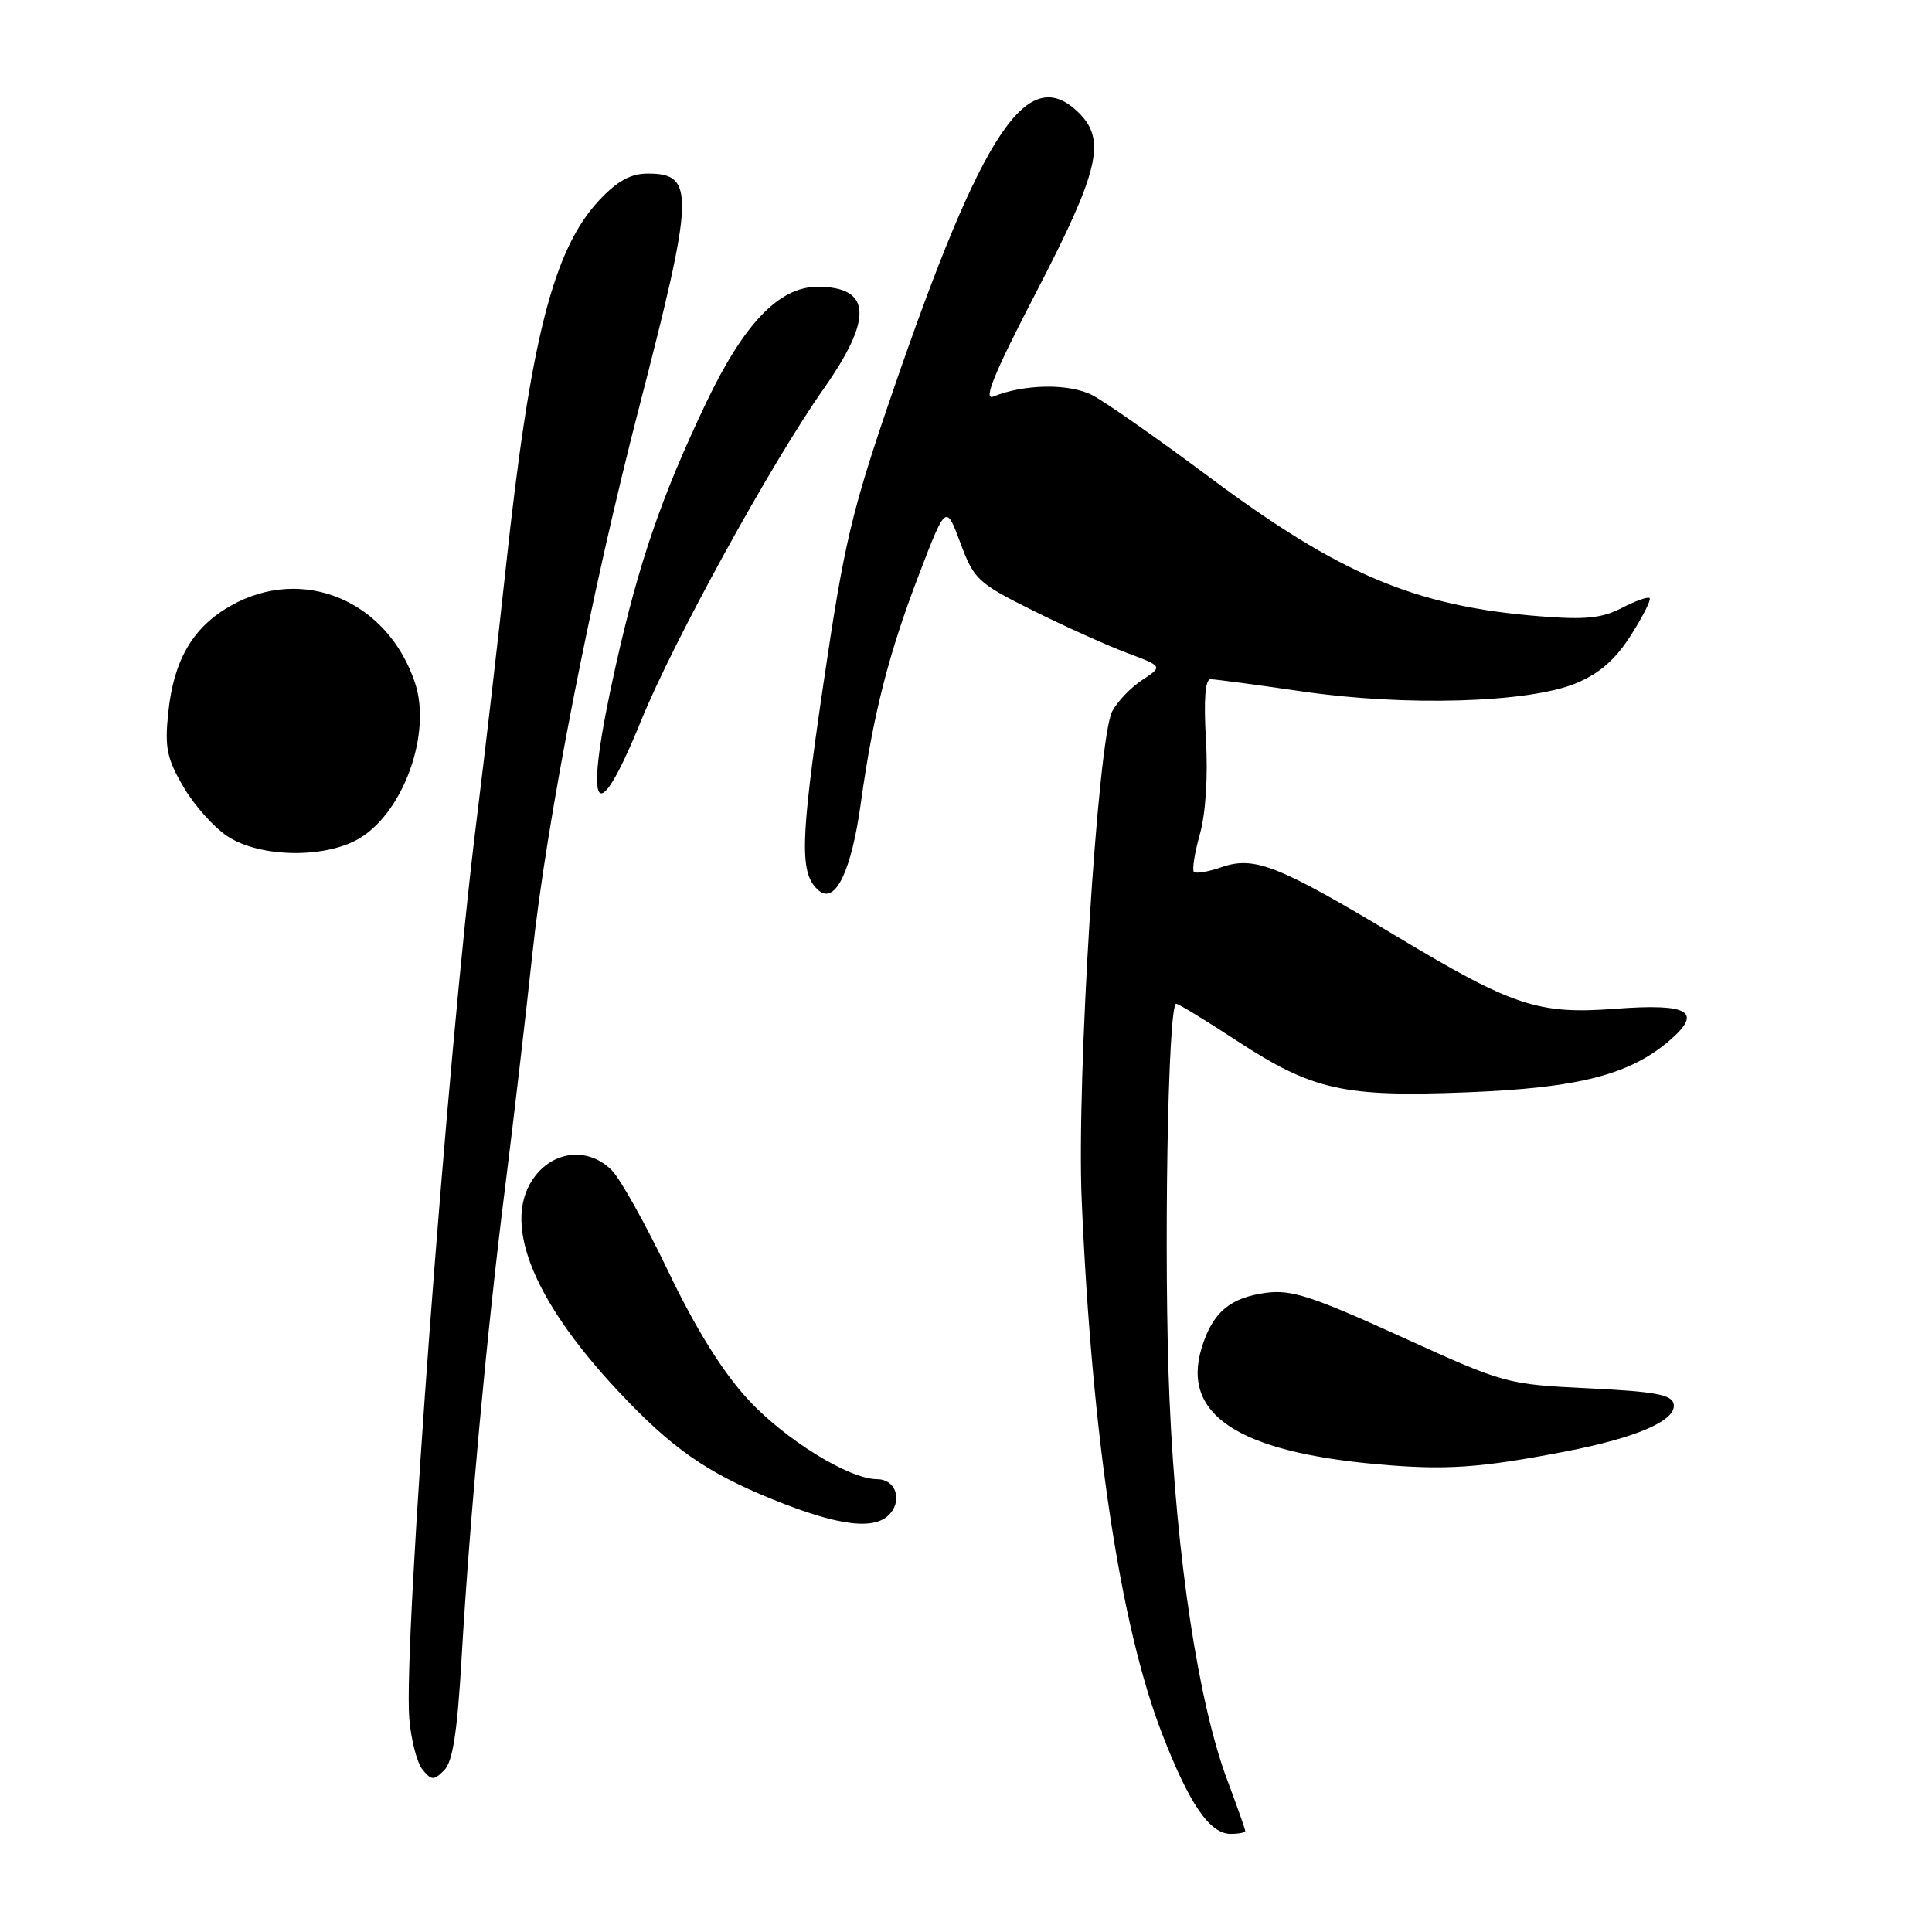 <?xml version="1.0" encoding="UTF-8" standalone="no"?>
<!DOCTYPE svg PUBLIC "-//W3C//DTD SVG 1.1//EN" "http://www.w3.org/Graphics/SVG/1.1/DTD/svg11.dtd" >
<svg xmlns="http://www.w3.org/2000/svg" xmlns:xlink="http://www.w3.org/1999/xlink" version="1.1" viewBox="0 0 256 256">
 <g >
 <path fill="currentColor"
d=" M 165.00 242.62 C 165.00 242.41 163.93 239.37 162.62 235.87 C 158.80 225.68 155.89 206.50 154.97 185.50 C 154.17 167.21 154.74 133.00 155.85 133.00 C 156.14 133.00 159.79 135.22 163.94 137.94 C 173.91 144.45 178.03 145.38 194.29 144.74 C 209.08 144.17 215.92 142.43 221.20 137.89 C 225.70 134.03 223.82 132.93 214.02 133.67 C 203.82 134.44 200.47 133.33 184.98 124.02 C 169.30 114.61 166.19 113.39 161.81 114.92 C 160.09 115.52 158.46 115.79 158.20 115.53 C 157.94 115.27 158.29 113.02 158.99 110.53 C 159.76 107.79 160.08 102.86 159.79 98.00 C 159.49 92.70 159.69 90.00 160.40 90.00 C 160.99 90.00 166.39 90.72 172.41 91.60 C 186.21 93.63 202.61 93.14 208.87 90.52 C 211.97 89.22 214.08 87.37 216.11 84.16 C 217.69 81.68 218.80 79.47 218.58 79.25 C 218.36 79.03 216.70 79.62 214.89 80.56 C 212.26 81.92 210.06 82.14 204.04 81.66 C 187.53 80.35 177.57 76.15 160.12 63.13 C 153.36 58.09 146.44 53.25 144.75 52.37 C 141.68 50.79 135.74 50.87 131.61 52.55 C 130.23 53.11 131.76 49.39 137.36 38.60 C 145.60 22.73 146.59 18.59 143.00 15.00 C 136.20 8.20 130.20 17.19 118.19 52.19 C 112.81 67.87 111.85 71.94 109.07 90.86 C 106.00 111.73 105.92 115.86 108.53 118.03 C 110.70 119.82 112.83 115.36 114.06 106.45 C 115.69 94.70 117.70 86.77 121.73 76.23 C 125.34 66.81 125.34 66.81 127.25 71.93 C 129.06 76.79 129.57 77.26 136.83 80.88 C 141.05 82.98 146.66 85.51 149.29 86.50 C 154.09 88.30 154.09 88.30 151.35 90.10 C 149.84 91.09 148.05 92.96 147.37 94.26 C 145.46 97.90 142.64 143.08 143.33 159.00 C 144.68 190.45 148.43 215.37 153.97 229.70 C 157.58 239.04 160.29 243.00 163.07 243.00 C 164.13 243.00 165.00 242.83 165.00 242.62 Z  M 61.16 219.77 C 62.23 201.26 64.54 176.20 66.92 157.42 C 68.02 148.66 69.65 134.75 70.53 126.50 C 72.40 108.91 78.30 78.65 84.68 54.00 C 92.02 25.62 92.12 23.00 85.83 23.00 C 83.59 23.00 81.83 23.96 79.44 26.49 C 73.33 32.98 70.29 44.88 67.02 75.25 C 66.00 84.74 64.24 99.92 63.11 109.00 C 59.27 139.88 53.43 217.95 54.23 227.69 C 54.46 230.54 55.26 233.60 55.99 234.49 C 57.19 235.94 57.48 235.94 58.86 234.57 C 59.99 233.44 60.59 229.56 61.16 219.77 Z  M 117.99 200.51 C 119.59 198.59 118.58 196.00 116.23 196.00 C 112.49 196.00 103.92 190.69 99.03 185.34 C 95.68 181.68 92.16 176.01 88.55 168.47 C 85.56 162.22 82.18 156.18 81.05 155.05 C 78.08 152.08 73.63 152.39 70.97 155.75 C 66.36 161.59 70.30 171.93 81.86 184.28 C 88.94 191.85 93.57 195.10 102.39 198.68 C 111.22 202.26 116.07 202.83 117.99 200.51 Z  M 207.43 192.33 C 216.96 190.49 222.18 188.20 221.77 186.05 C 221.54 184.80 219.33 184.39 210.49 183.96 C 199.59 183.43 199.39 183.37 185.61 177.10 C 173.88 171.76 171.11 170.86 167.78 171.30 C 162.96 171.95 160.67 173.90 159.23 178.59 C 156.53 187.41 164.00 192.36 182.50 194.02 C 191.55 194.83 196.10 194.52 207.43 192.33 Z  M 47.71 111.04 C 53.51 107.50 57.19 97.15 55.01 90.54 C 51.40 79.58 40.12 74.85 30.56 80.27 C 25.56 83.10 23.02 87.44 22.30 94.39 C 21.81 99.09 22.10 100.50 24.34 104.32 C 25.78 106.77 28.42 109.72 30.23 110.87 C 34.61 113.68 43.24 113.76 47.71 111.04 Z  M 84.97 95.44 C 89.27 84.89 102.19 61.39 109.11 51.56 C 115.72 42.17 115.48 38.00 108.33 38.00 C 103.24 38.00 98.58 42.86 93.55 53.40 C 87.66 65.77 84.67 74.46 81.60 88.16 C 77.25 107.56 78.74 110.77 84.97 95.44 Z "/>
</g>
</svg>